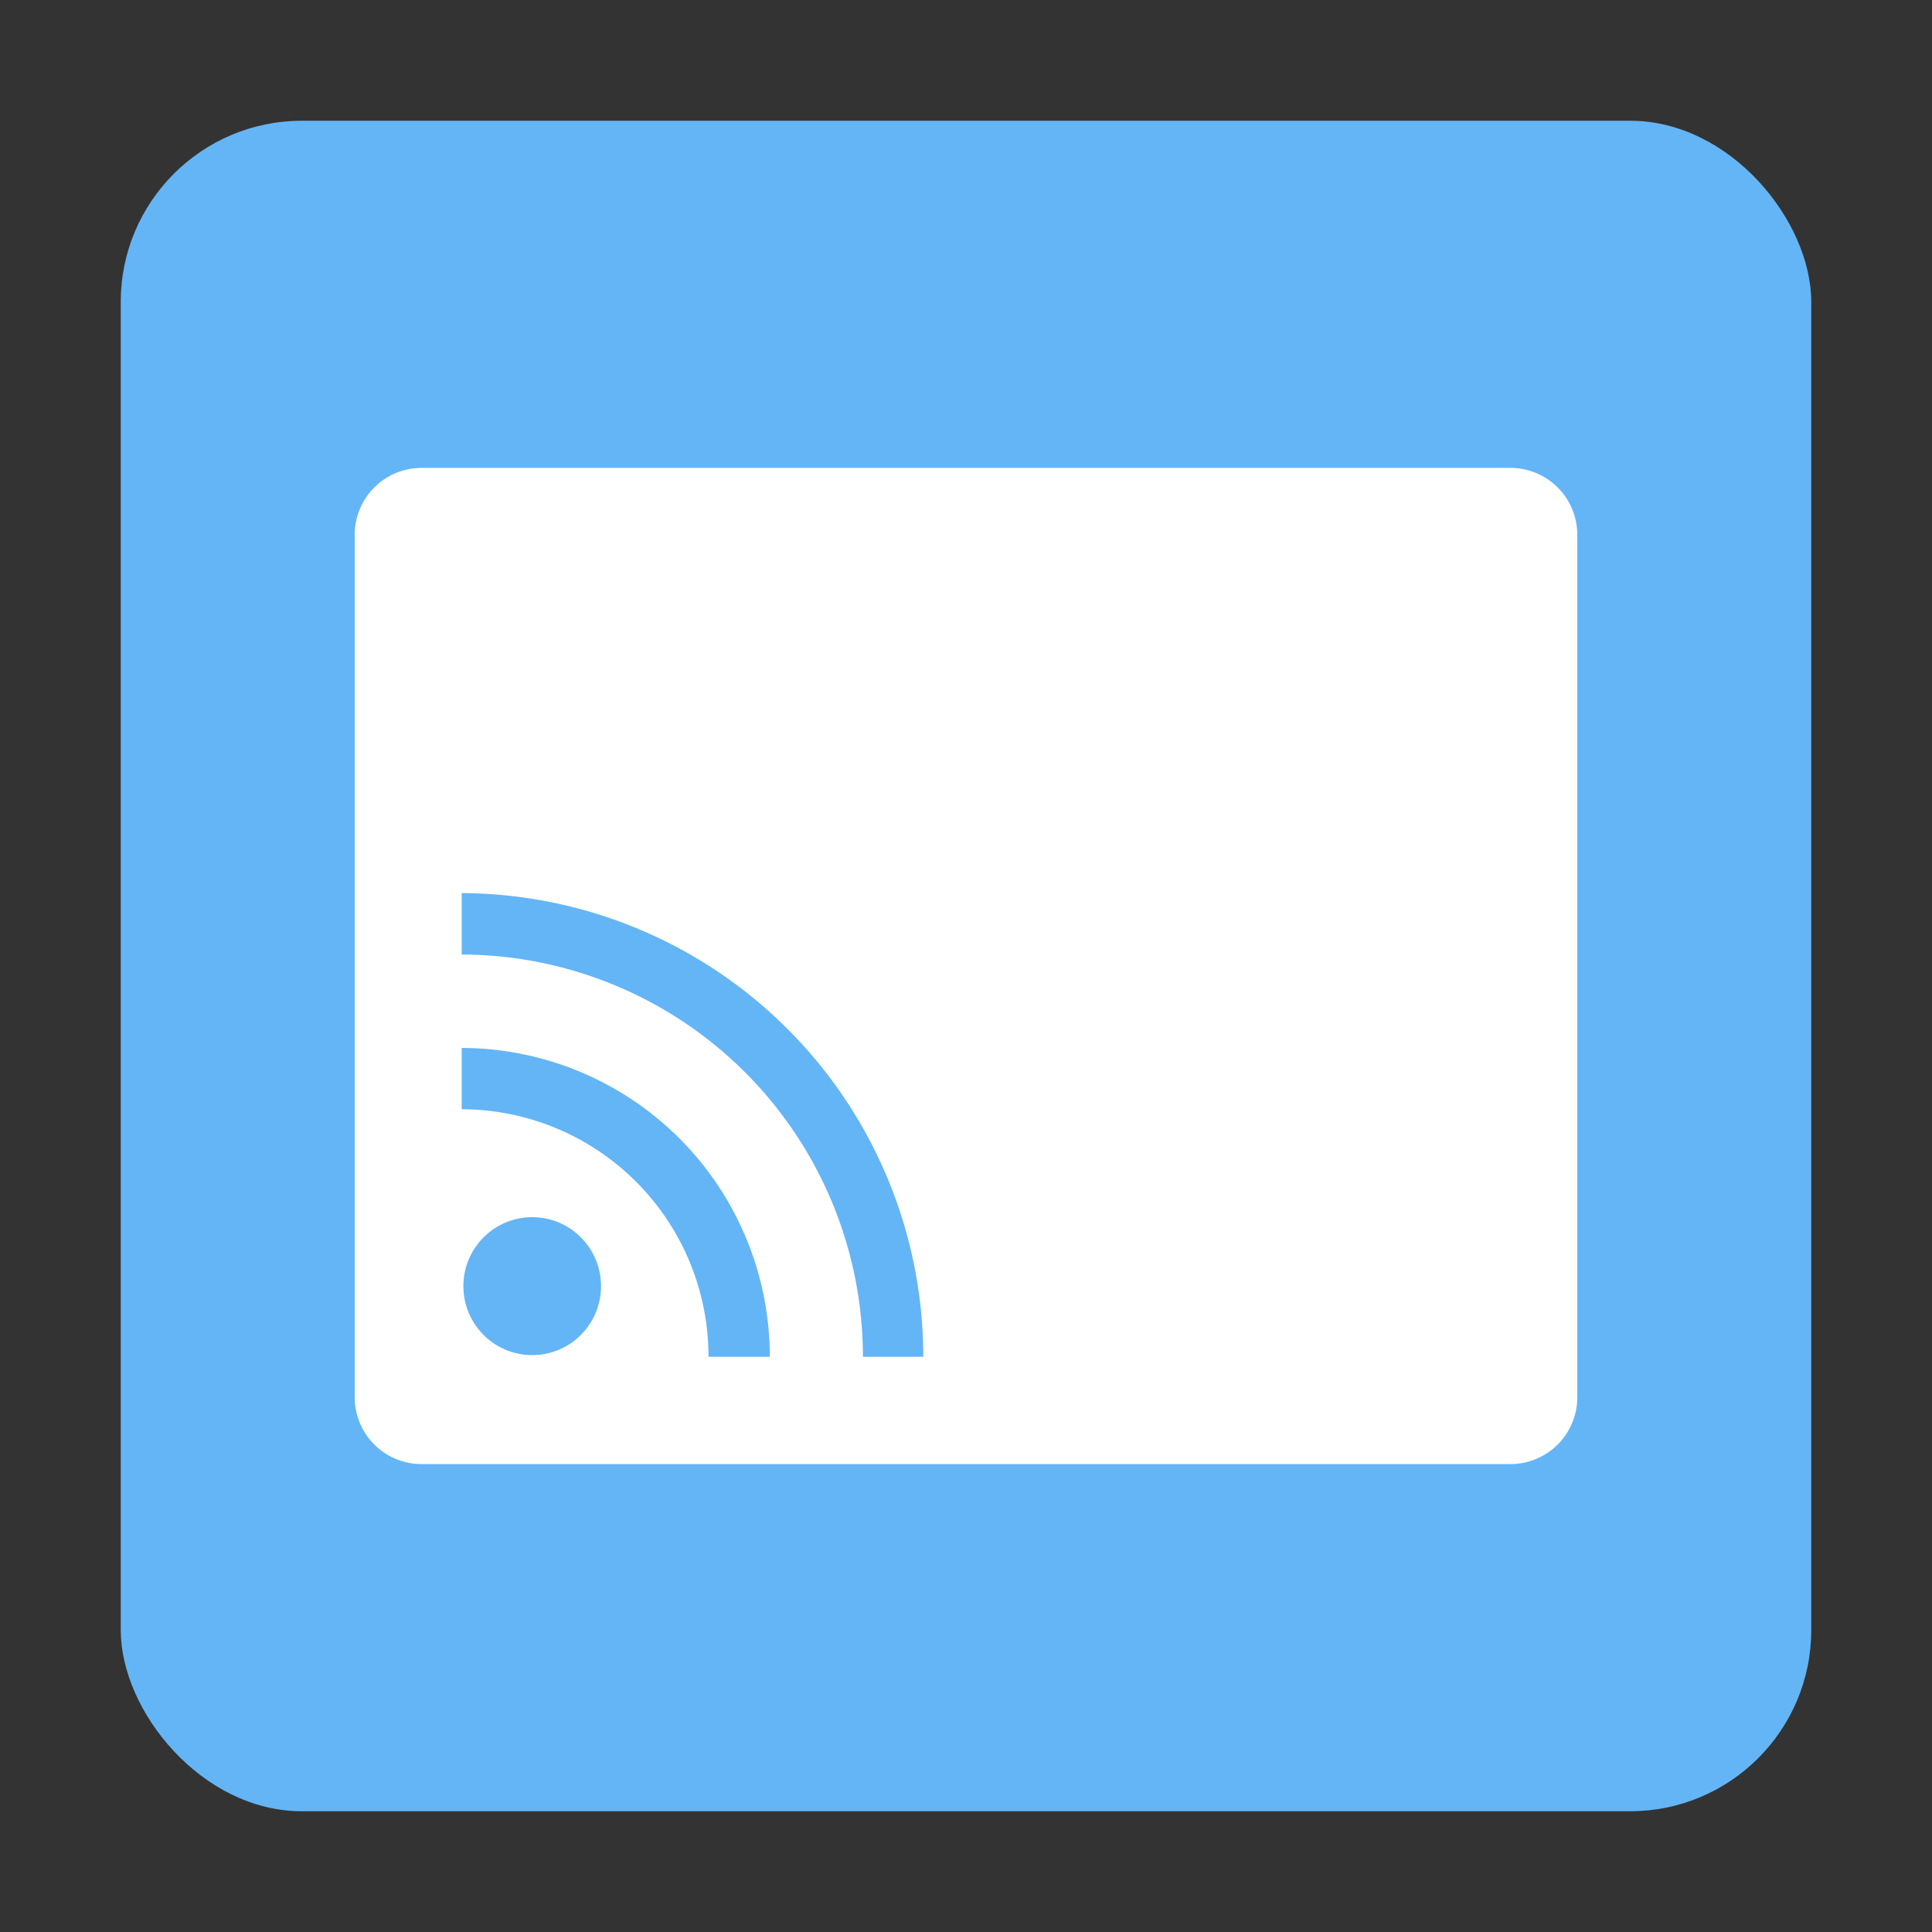 <svg id="图层_1" data-name="图层 1" xmlns="http://www.w3.org/2000/svg" viewBox="0 0 128 128"><rect x="0" y="0" width="128" height="128" fill="#333333" stroke="none"/><defs><style>.cls-1{fill:#64b5f6;}.cls-2{fill:#fff;}</style></defs><title>vino-112</title><rect class="cls-1" x="8" y="8" width="112" height="112" rx="12" ry="12"/><path class="cls-2" d="M104.5,35.44V92.56A4.43,4.43,0,0,1,100.07,97H27.93a4.43,4.43,0,0,1-4.43-4.44V35.44A4.43,4.43,0,0,1,27.93,31h72.14A4.43,4.43,0,0,1,104.5,35.44Z"/><ellipse class="cls-1" cx="35.26" cy="85.21" rx="4.56" ry="4.57"/><path class="cls-1" d="M30.59,69.43v4.06a16.39,16.39,0,0,1,16.35,16.4H51A20.45,20.45,0,0,0,30.59,69.43Z"/><path class="cls-1" d="M30.59,59.17v4.07A26.65,26.65,0,0,1,57.17,89.89h4A30.72,30.72,0,0,0,30.59,59.17Z"/></svg>